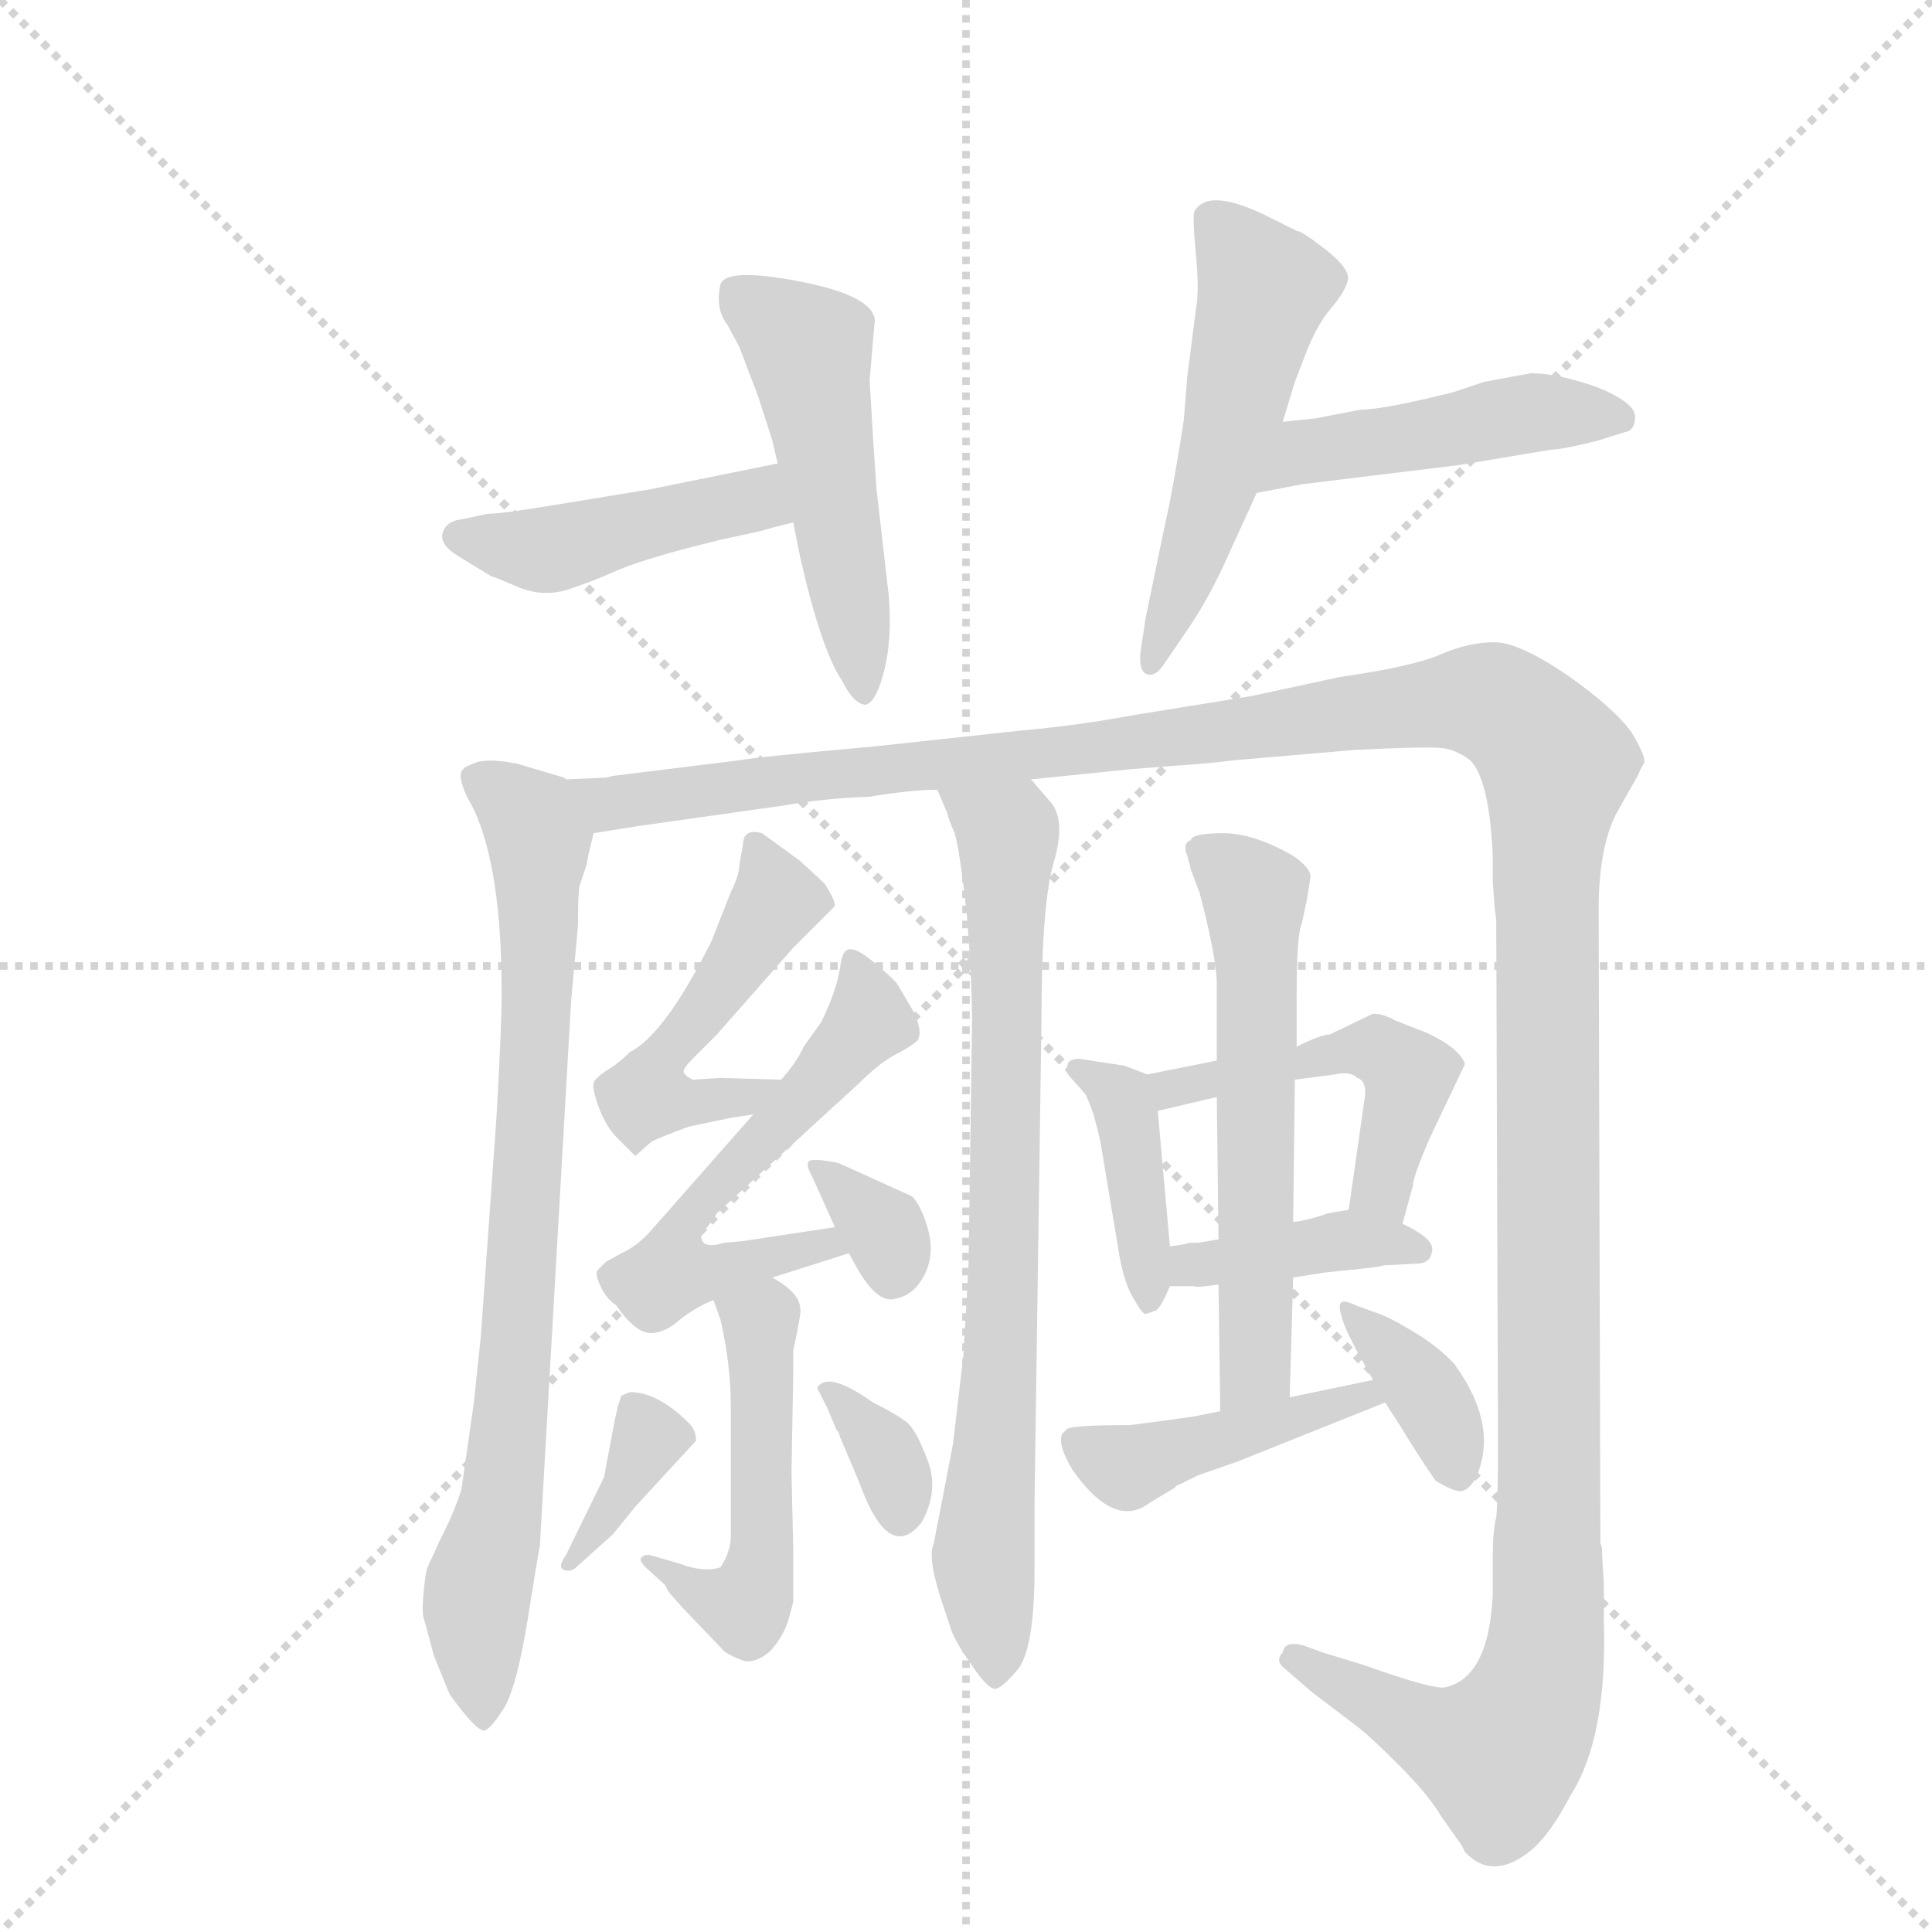 <svg version="1.1" viewBox="0 0 1024 1024" xmlns="http://www.w3.org/2000/svg">
  <g stroke="lightgray" stroke-dasharray="1,1" stroke-width="1" transform="scale(4, 4)">
    <line x1="0" y1="0" x2="256" y2="256"></line>
    <line x1="256" y1="0" x2="0" y2="256"></line>
    <line x1="128" y1="0" x2="128" y2="256"></line>
    <line x1="0" y1="128" x2="256" y2="128"></line>
  </g>
  <g transform="scale(0.92, -0.92) translate(60, -900)">
    <style type="text/css">
      
        @keyframes keyframes0 {
          from {
            stroke: blue;
            stroke-dashoffset: 446;
            stroke-width: 128;
          }
          59% {
            animation-timing-function: step-end;
            stroke: blue;
            stroke-dashoffset: 0;
            stroke-width: 128;
          }
          to {
            stroke: black;
            stroke-width: 1024;
          }
        }
        #make-me-a-hanzi-animation-0 {
          animation: keyframes0 0.613s both;
          animation-delay: 0s;
          animation-timing-function: linear;
        }
      
        @keyframes keyframes1 {
          from {
            stroke: blue;
            stroke-dashoffset: 507;
            stroke-width: 128;
          }
          62% {
            animation-timing-function: step-end;
            stroke: blue;
            stroke-dashoffset: 0;
            stroke-width: 128;
          }
          to {
            stroke: black;
            stroke-width: 1024;
          }
        }
        #make-me-a-hanzi-animation-1 {
          animation: keyframes1 0.663s both;
          animation-delay: 0.613s;
          animation-timing-function: linear;
        }
      
        @keyframes keyframes2 {
          from {
            stroke: blue;
            stroke-dashoffset: 531;
            stroke-width: 128;
          }
          63% {
            animation-timing-function: step-end;
            stroke: blue;
            stroke-dashoffset: 0;
            stroke-width: 128;
          }
          to {
            stroke: black;
            stroke-width: 1024;
          }
        }
        #make-me-a-hanzi-animation-2 {
          animation: keyframes2 0.682s both;
          animation-delay: 1.276s;
          animation-timing-function: linear;
        }
      
        @keyframes keyframes3 {
          from {
            stroke: blue;
            stroke-dashoffset: 467;
            stroke-width: 128;
          }
          60% {
            animation-timing-function: step-end;
            stroke: blue;
            stroke-dashoffset: 0;
            stroke-width: 128;
          }
          to {
            stroke: black;
            stroke-width: 1024;
          }
        }
        #make-me-a-hanzi-animation-3 {
          animation: keyframes3 0.63s both;
          animation-delay: 1.958s;
          animation-timing-function: linear;
        }
      
        @keyframes keyframes4 {
          from {
            stroke: blue;
            stroke-dashoffset: 817;
            stroke-width: 128;
          }
          73% {
            animation-timing-function: step-end;
            stroke: blue;
            stroke-dashoffset: 0;
            stroke-width: 128;
          }
          to {
            stroke: black;
            stroke-width: 1024;
          }
        }
        #make-me-a-hanzi-animation-4 {
          animation: keyframes4 0.915s both;
          animation-delay: 2.588s;
          animation-timing-function: linear;
        }
      
        @keyframes keyframes5 {
          from {
            stroke: blue;
            stroke-dashoffset: 1548;
            stroke-width: 128;
          }
          83% {
            animation-timing-function: step-end;
            stroke: blue;
            stroke-dashoffset: 0;
            stroke-width: 128;
          }
          to {
            stroke: black;
            stroke-width: 1024;
          }
        }
        #make-me-a-hanzi-animation-5 {
          animation: keyframes5 1.51s both;
          animation-delay: 3.503s;
          animation-timing-function: linear;
        }
      
        @keyframes keyframes6 {
          from {
            stroke: blue;
            stroke-dashoffset: 780;
            stroke-width: 128;
          }
          72% {
            animation-timing-function: step-end;
            stroke: blue;
            stroke-dashoffset: 0;
            stroke-width: 128;
          }
          to {
            stroke: black;
            stroke-width: 1024;
          }
        }
        #make-me-a-hanzi-animation-6 {
          animation: keyframes6 0.885s both;
          animation-delay: 5.012s;
          animation-timing-function: linear;
        }
      
        @keyframes keyframes7 {
          from {
            stroke: blue;
            stroke-dashoffset: 492;
            stroke-width: 128;
          }
          62% {
            animation-timing-function: step-end;
            stroke: blue;
            stroke-dashoffset: 0;
            stroke-width: 128;
          }
          to {
            stroke: black;
            stroke-width: 1024;
          }
        }
        #make-me-a-hanzi-animation-7 {
          animation: keyframes7 0.65s both;
          animation-delay: 5.897s;
          animation-timing-function: linear;
        }
      
        @keyframes keyframes8 {
          from {
            stroke: blue;
            stroke-dashoffset: 568;
            stroke-width: 128;
          }
          65% {
            animation-timing-function: step-end;
            stroke: blue;
            stroke-dashoffset: 0;
            stroke-width: 128;
          }
          to {
            stroke: black;
            stroke-width: 1024;
          }
        }
        #make-me-a-hanzi-animation-8 {
          animation: keyframes8 0.712s both;
          animation-delay: 6.548s;
          animation-timing-function: linear;
        }
      
        @keyframes keyframes9 {
          from {
            stroke: blue;
            stroke-dashoffset: 336;
            stroke-width: 128;
          }
          52% {
            animation-timing-function: step-end;
            stroke: blue;
            stroke-dashoffset: 0;
            stroke-width: 128;
          }
          to {
            stroke: black;
            stroke-width: 1024;
          }
        }
        #make-me-a-hanzi-animation-9 {
          animation: keyframes9 0.523s both;
          animation-delay: 7.26s;
          animation-timing-function: linear;
        }
      
        @keyframes keyframes10 {
          from {
            stroke: blue;
            stroke-dashoffset: 504;
            stroke-width: 128;
          }
          62% {
            animation-timing-function: step-end;
            stroke: blue;
            stroke-dashoffset: 0;
            stroke-width: 128;
          }
          to {
            stroke: black;
            stroke-width: 1024;
          }
        }
        #make-me-a-hanzi-animation-10 {
          animation: keyframes10 0.66s both;
          animation-delay: 7.783s;
          animation-timing-function: linear;
        }
      
        @keyframes keyframes11 {
          from {
            stroke: blue;
            stroke-dashoffset: 364;
            stroke-width: 128;
          }
          54% {
            animation-timing-function: step-end;
            stroke: blue;
            stroke-dashoffset: 0;
            stroke-width: 128;
          }
          to {
            stroke: black;
            stroke-width: 1024;
          }
        }
        #make-me-a-hanzi-animation-11 {
          animation: keyframes11 0.546s both;
          animation-delay: 8.443s;
          animation-timing-function: linear;
        }
      
        @keyframes keyframes12 {
          from {
            stroke: blue;
            stroke-dashoffset: 342;
            stroke-width: 128;
          }
          53% {
            animation-timing-function: step-end;
            stroke: blue;
            stroke-dashoffset: 0;
            stroke-width: 128;
          }
          to {
            stroke: black;
            stroke-width: 1024;
          }
        }
        #make-me-a-hanzi-animation-12 {
          animation: keyframes12 0.528s both;
          animation-delay: 8.99s;
          animation-timing-function: linear;
        }
      
        @keyframes keyframes13 {
          from {
            stroke: blue;
            stroke-dashoffset: 403;
            stroke-width: 128;
          }
          57% {
            animation-timing-function: step-end;
            stroke: blue;
            stroke-dashoffset: 0;
            stroke-width: 128;
          }
          to {
            stroke: black;
            stroke-width: 1024;
          }
        }
        #make-me-a-hanzi-animation-13 {
          animation: keyframes13 0.578s both;
          animation-delay: 9.518s;
          animation-timing-function: linear;
        }
      
        @keyframes keyframes14 {
          from {
            stroke: blue;
            stroke-dashoffset: 489;
            stroke-width: 128;
          }
          61% {
            animation-timing-function: step-end;
            stroke: blue;
            stroke-dashoffset: 0;
            stroke-width: 128;
          }
          to {
            stroke: black;
            stroke-width: 1024;
          }
        }
        #make-me-a-hanzi-animation-14 {
          animation: keyframes14 0.648s both;
          animation-delay: 10.096s;
          animation-timing-function: linear;
        }
      
        @keyframes keyframes15 {
          from {
            stroke: blue;
            stroke-dashoffset: 397;
            stroke-width: 128;
          }
          56% {
            animation-timing-function: step-end;
            stroke: blue;
            stroke-dashoffset: 0;
            stroke-width: 128;
          }
          to {
            stroke: black;
            stroke-width: 1024;
          }
        }
        #make-me-a-hanzi-animation-15 {
          animation: keyframes15 0.573s both;
          animation-delay: 10.744s;
          animation-timing-function: linear;
        }
      
        @keyframes keyframes16 {
          from {
            stroke: blue;
            stroke-dashoffset: 589;
            stroke-width: 128;
          }
          66% {
            animation-timing-function: step-end;
            stroke: blue;
            stroke-dashoffset: 0;
            stroke-width: 128;
          }
          to {
            stroke: black;
            stroke-width: 1024;
          }
        }
        #make-me-a-hanzi-animation-16 {
          animation: keyframes16 0.729s both;
          animation-delay: 11.317s;
          animation-timing-function: linear;
        }
      
        @keyframes keyframes17 {
          from {
            stroke: blue;
            stroke-dashoffset: 434;
            stroke-width: 128;
          }
          59% {
            animation-timing-function: step-end;
            stroke: blue;
            stroke-dashoffset: 0;
            stroke-width: 128;
          }
          to {
            stroke: black;
            stroke-width: 1024;
          }
        }
        #make-me-a-hanzi-animation-17 {
          animation: keyframes17 0.603s both;
          animation-delay: 12.046s;
          animation-timing-function: linear;
        }
      
        @keyframes keyframes18 {
          from {
            stroke: blue;
            stroke-dashoffset: 369;
            stroke-width: 128;
          }
          55% {
            animation-timing-function: step-end;
            stroke: blue;
            stroke-dashoffset: 0;
            stroke-width: 128;
          }
          to {
            stroke: black;
            stroke-width: 1024;
          }
        }
        #make-me-a-hanzi-animation-18 {
          animation: keyframes18 0.55s both;
          animation-delay: 12.649s;
          animation-timing-function: linear;
        }
      
    </style>
    
      <path d="M 223 568 Q 224 568 238 562 Q 252 556 266 560 Q 279 564 297 572 Q 314 579 355 589 L 378 594 L 385 596 L 397 599 C 426 606 417 639 388 633 L 314 618 L 259 609 Q 229 604 221 604 L 207 601 Q 197 600 195 593 Q 193 586 205 579 L 223 568 Z" fill="lightgray"></path>
    
      <path d="M 397 599 L 401 579 Q 413 526 425 508 Q 432 494 439 494 Q 445 496 449.5 514 Q 454 532 452 557 L 445 618 L 443 647 L 441 681 L 444 716 Q 442 730 400 738 Q 358 746 355 736 Q 352 722 359 713 L 366 700 L 377 671 L 385 646 L 388 633 L 397 599 Z" fill="lightgray"></path>
    
      <path d="M 629 722 L 624 683 L 622 658 Q 616 619 611 597 L 600 544 L 597 524 Q 596 513 601 511.5 Q 606 510 611 518 L 624 537 Q 637 556 648 581 L 664 616 L 679 657 L 686 680 L 691 693 Q 698 712 706.5 722 Q 715 732 716.5 738.5 Q 718 745 704 756 Q 690 767 687 767 L 673 774 Q 636 793 628 778 Q 627 774 629 753 Q 631 732 629 722 Z" fill="lightgray"></path>
    
      <path d="M 664 616 L 690 621 L 780 632 L 834 641 Q 840 641 860 646 L 876 651 Q 882 652 882 660 Q 882 668 860 677 Q 837 685 822 685 L 795 680 L 777 674 Q 737 664 724 664 L 698 659 L 679 657 C 649 654 635 610 664 616 Z" fill="lightgray"></path>
    
      <path d="M 266 451 L 265 452 L 238 460 Q 223 463 215 461 Q 207 458 207 457 Q 203 454 209 441 Q 229 408 229 328 Q 229 308 226 256 L 217 130 L 213 92 L 206 43 Q 205 38 199 24 Q 192 10 190 5 Q 187 -1 186 -4 Q 185 -7 184 -18 Q 183 -28 184 -32 Q 185 -35 190 -54 L 199 -76 Q 214 -97 219 -97 Q 223 -96 231 -83 Q 238 -70 244 -33 Q 250 5 251 9 L 269 323 L 273 367 Q 273 387 274 390 L 278 402 Q 278 404 282 420 C 287 444 287 444 266 451 Z" fill="lightgray"></path>
    
      <path d="M 801 378 L 802 370 L 803 70 Q 803 34 802 26 Q 800 18 800 4 L 800 -18 Q 798 -66 773 -72 Q 767 -74 725 -59 L 702 -52 L 691 -48 Q 680 -45 679 -52 Q 674 -57 681 -62 L 696 -75 L 721 -94 Q 728 -99 746 -117 Q 763 -134 770 -146 L 782 -163 L 784 -167 Q 800 -184 822 -166 Q 833 -157 845 -134 Q 866 -101 864 -34 L 864 -13 L 863 4 Q 863 6 863 8 L 862 11 L 861 376 Q 861 411 871 431 L 884 454 Q 885 457 887 460 Q 889 463 880 478 Q 870 492 843 511 Q 815 530 801 530 Q 786 530 770 523 Q 754 516 712 510 L 661 499 L 593 488 Q 561 482 527 479 L 444 470 Q 377 464 366 462 L 293 453 L 289 452 L 266 451 C 236 448 252 415 282 420 L 307 424 L 392 436 Q 414 440 441 441 Q 465 445 480 445 L 534 451 L 593 457 L 619 459 Q 635 460 651 462 L 721 468 Q 762 470 771 469 Q 779 468 787 462 Q 798 451 800 407 L 800 392 L 801 378 Z" fill="lightgray"></path>
    
      <path d="M 480 445 L 486 431 Q 486 429 490 420 Q 493 410 497 373 Q 500 336 500 311 L 498 172 Q 497 151 495 119 L 489 68 L 478 11 Q 474 3 483 -24 L 487 -36 Q 489 -44 499 -58 Q 508 -72 513 -73 Q 517 -73 527 -61 Q 536 -48 536 -4 L 536 34 L 540 312 Q 540 379 547 403 Q 554 426 546 437 L 534 451 C 514 474 469 473 480 445 Z" fill="lightgray"></path>
    
      <path d="M 390 278 L 355 279 L 339 278 Q 335 280 334 282 Q 333 284 339 290 L 353 304 L 397 354 L 421 378 Q 421 382 415 391 L 401 404 L 379 420 Q 368 423 368 413 L 366 402 Q 366 396 361 386 L 350 358 Q 323 304 303 294 Q 296 287 289 283 Q 282 278 282 276 Q 281 273 285 262 Q 289 251 296 244 L 306 234 L 315 242 Q 318 244 337 251 L 361 256 L 374 258 C 404 263 420 277 390 278 Z" fill="lightgray"></path>
    
      <path d="M 385 164 L 429 178 C 458 187 451 197 421 193 L 368 185 L 357 184 Q 344 180 344 188 L 345 190 Q 347 192 353 201 L 435 276 Q 446 287 455 292 Q 463 296 468 300 Q 472 304 467 316 L 457 333 Q 455 336 443 346 Q 431 356 427 352 Q 425 350 424 343 Q 422 329 413 311 L 403 297 Q 399 288 390 278 L 374 258 L 315 191 Q 307 182 298 178 L 289 173 L 284 168 Q 283 165 286 159 Q 289 152 295 148 Q 306 132 315 132 Q 323 132 332 140 Q 341 147 351 151 L 385 164 Z" fill="lightgray"></path>
    
      <path d="M 429 178 L 434 169 Q 445 150 454.5 151.5 Q 464 153 469.5 160.5 Q 475 168 476 177 Q 477 186 473 197 Q 469 208 465 211 L 423 230 Q 408 233 406 231 Q 404 229 408 222 L 421 193 L 429 178 Z" fill="lightgray"></path>
    
      <path d="M 401 146 Q 401 155 385 164 C 360 180 341 179 351 151 L 355 140 Q 361 114 361 90 L 361 15 Q 361 6 355 -3 Q 345 -6 332 -1 L 315 4 Q 311 5 309 2 Q 309 0 312 -3 L 323 -13 Q 325 -17 326 -18 L 333 -26 L 356 -50 Q 358 -53 369 -57 Q 376 -58 384 -51 Q 391 -43 394 -34 L 397 -23 L 397 7 L 396 52 L 397 109 L 397 122 Q 402 145 401 146 Z" fill="lightgray"></path>
    
      <path d="M 288 49 L 266 4 Q 261 -3 265 -4.5 Q 269 -6 273 -2 L 293 16 Q 294 17 306 32 L 341 70 Q 341 76 337 80 Q 319 98 303 98 L 298 96 L 296 90 L 294 81 L 288 49 Z" fill="lightgray"></path>
    
      <path d="M 422 76 Q 423 76 424 72 L 435 46 Q 452 -1 471 23 Q 481 41 474.5 58.5 Q 468 76 462.5 80.5 Q 457 85 443 92 Q 419 109 412 102 Q 410 101 412 98 L 417 88 L 422 76 Z" fill="lightgray"></path>
    
      <path d="M 601 281 L 588 286 L 562 290 Q 555 290 555 286 Q 553 283 557 279 L 565 270 Q 566 269 570 258 Q 573 247 574 242 L 585 176 Q 588 160 593 152 Q 598 143 600 143 L 606 145 Q 609 147 614 159 L 614 182 L 607 260 C 605 279 605 279 601 281 Z" fill="lightgray"></path>
    
      <path d="M 641 289 L 601 281 C 572 275 578 253 607 260 L 641 268 L 686 278 L 709 281 Q 718 283 722 279 Q 728 277 726 266 L 717 203 C 713 173 740 166 748 195 L 754 217 Q 754 222 764 245 L 784 287 Q 781 296 762 305 L 744 312 Q 737 316 731 316 L 706 304 Q 701 304 687 297 L 641 289 Z" fill="lightgray"></path>
    
      <path d="M 614 159 L 628 159 Q 629 158 642 160 L 685 164 L 704 167 Q 736 170 737 171 L 756 172 Q 764 172 765 179 Q 767 186 748 195 L 717 203 L 705 201 Q 694 197 685 196 L 642 186 L 630 184 L 625 184 Q 623 183 614 182 C 584 178 584 159 614 159 Z" fill="lightgray"></path>
    
      <path d="M 690 368 L 693 382 L 695 395 Q 695 400 685 407 Q 662 420 645 420 Q 627 420 626 416 Q 621 414 624 407 Q 626 400 626 399 L 631 386 Q 641 348 641 333 L 641 289 L 641 268 L 642 186 L 642 160 L 643 87 C 643 57 682 65 683 95 L 685 164 L 685 196 L 686 278 L 687 297 L 687 325 Q 687 362 690 368 Z" fill="lightgray"></path>
    
      <path d="M 643 87 L 628 84 L 614 82 L 591 79 Q 561 79 555 77 L 552 74 Q 549 68 558 53 Q 582 19 602 34 L 617 43 Q 617 44 620 45 L 630 50 L 653 58 L 738 92 C 766 103 760 111 731 105 L 683 95 L 643 87 Z" fill="lightgray"></path>
    
      <path d="M 738 92 L 747 78 Q 756 63 767 47 Q 775 42 780 41 Q 785 40 790 48 Q 804 78 778 114 Q 769 124 754 133 Q 739 142 732 144 L 721 148 Q 713 152 712 148.5 Q 711 145 716 133 L 721 123 L 731 105 L 738 92 Z" fill="lightgray"></path>
    
    
      <clipPath id="make-me-a-hanzi-clip-0">
        <path d="M 223 568 Q 224 568 238 562 Q 252 556 266 560 Q 279 564 297 572 Q 314 579 355 589 L 378 594 L 385 596 L 397 599 C 426 606 417 639 388 633 L 314 618 L 259 609 Q 229 604 221 604 L 207 601 Q 197 600 195 593 Q 193 586 205 579 L 223 568 Z"></path>
      </clipPath>
      <path clip-path="url(#make-me-a-hanzi-clip-0)" d="M 205 591 L 251 583 L 368 611 L 390 603" fill="none" id="make-me-a-hanzi-animation-0" stroke-dasharray="318 636" stroke-linecap="round"></path>
    
      <clipPath id="make-me-a-hanzi-clip-1">
        <path d="M 397 599 L 401 579 Q 413 526 425 508 Q 432 494 439 494 Q 445 496 449.5 514 Q 454 532 452 557 L 445 618 L 443 647 L 441 681 L 444 716 Q 442 730 400 738 Q 358 746 355 736 Q 352 722 359 713 L 366 700 L 377 671 L 385 646 L 388 633 L 397 599 Z"></path>
      </clipPath>
      <path clip-path="url(#make-me-a-hanzi-clip-1)" d="M 365 729 L 406 699 L 438 501" fill="none" id="make-me-a-hanzi-animation-1" stroke-dasharray="379 758" stroke-linecap="round"></path>
    
      <clipPath id="make-me-a-hanzi-clip-2">
        <path d="M 629 722 L 624 683 L 622 658 Q 616 619 611 597 L 600 544 L 597 524 Q 596 513 601 511.5 Q 606 510 611 518 L 624 537 Q 637 556 648 581 L 664 616 L 679 657 L 686 680 L 691 693 Q 698 712 706.5 722 Q 715 732 716.5 738.5 Q 718 745 704 756 Q 690 767 687 767 L 673 774 Q 636 793 628 778 Q 627 774 629 753 Q 631 732 629 722 Z"></path>
      </clipPath>
      <path clip-path="url(#make-me-a-hanzi-clip-2)" d="M 638 774 L 668 734 L 640 620 L 603 519" fill="none" id="make-me-a-hanzi-animation-2" stroke-dasharray="403 806" stroke-linecap="round"></path>
    
      <clipPath id="make-me-a-hanzi-clip-3">
        <path d="M 664 616 L 690 621 L 780 632 L 834 641 Q 840 641 860 646 L 876 651 Q 882 652 882 660 Q 882 668 860 677 Q 837 685 822 685 L 795 680 L 777 674 Q 737 664 724 664 L 698 659 L 679 657 C 649 654 635 610 664 616 Z"></path>
      </clipPath>
      <path clip-path="url(#make-me-a-hanzi-clip-3)" d="M 670 622 L 692 640 L 819 662 L 873 660" fill="none" id="make-me-a-hanzi-animation-3" stroke-dasharray="339 678" stroke-linecap="round"></path>
    
      <clipPath id="make-me-a-hanzi-clip-4">
        <path d="M 266 451 L 265 452 L 238 460 Q 223 463 215 461 Q 207 458 207 457 Q 203 454 209 441 Q 229 408 229 328 Q 229 308 226 256 L 217 130 L 213 92 L 206 43 Q 205 38 199 24 Q 192 10 190 5 Q 187 -1 186 -4 Q 185 -7 184 -18 Q 183 -28 184 -32 Q 185 -35 190 -54 L 199 -76 Q 214 -97 219 -97 Q 223 -96 231 -83 Q 238 -70 244 -33 Q 250 5 251 9 L 269 323 L 273 367 Q 273 387 274 390 L 278 402 Q 278 404 282 420 C 287 444 287 444 266 451 Z"></path>
      </clipPath>
      <path clip-path="url(#make-me-a-hanzi-clip-4)" d="M 214 452 L 246 428 L 251 362 L 234 81 L 214 -27 L 218 -90" fill="none" id="make-me-a-hanzi-animation-4" stroke-dasharray="689 1378" stroke-linecap="round"></path>
    
      <clipPath id="make-me-a-hanzi-clip-5">
        <path d="M 801 378 L 802 370 L 803 70 Q 803 34 802 26 Q 800 18 800 4 L 800 -18 Q 798 -66 773 -72 Q 767 -74 725 -59 L 702 -52 L 691 -48 Q 680 -45 679 -52 Q 674 -57 681 -62 L 696 -75 L 721 -94 Q 728 -99 746 -117 Q 763 -134 770 -146 L 782 -163 L 784 -167 Q 800 -184 822 -166 Q 833 -157 845 -134 Q 866 -101 864 -34 L 864 -13 L 863 4 Q 863 6 863 8 L 862 11 L 861 376 Q 861 411 871 431 L 884 454 Q 885 457 887 460 Q 889 463 880 478 Q 870 492 843 511 Q 815 530 801 530 Q 786 530 770 523 Q 754 516 712 510 L 661 499 L 593 488 Q 561 482 527 479 L 444 470 Q 377 464 366 462 L 293 453 L 289 452 L 266 451 C 236 448 252 415 282 420 L 307 424 L 392 436 Q 414 440 441 441 Q 465 445 480 445 L 534 451 L 593 457 L 619 459 Q 635 460 651 462 L 721 468 Q 762 470 771 469 Q 779 468 787 462 Q 798 451 800 407 L 800 392 L 801 378 Z"></path>
      </clipPath>
      <path clip-path="url(#make-me-a-hanzi-clip-5)" d="M 272 448 L 291 437 L 787 497 L 804 493 L 826 475 L 837 458 L 831 400 L 832 -18 L 826 -73 L 804 -110 L 770 -101 L 687 -56" fill="none" id="make-me-a-hanzi-animation-5" stroke-dasharray="1420 2840" stroke-linecap="round"></path>
    
      <clipPath id="make-me-a-hanzi-clip-6">
        <path d="M 480 445 L 486 431 Q 486 429 490 420 Q 493 410 497 373 Q 500 336 500 311 L 498 172 Q 497 151 495 119 L 489 68 L 478 11 Q 474 3 483 -24 L 487 -36 Q 489 -44 499 -58 Q 508 -72 513 -73 Q 517 -73 527 -61 Q 536 -48 536 -4 L 536 34 L 540 312 Q 540 379 547 403 Q 554 426 546 437 L 534 451 C 514 474 469 473 480 445 Z"></path>
      </clipPath>
      <path clip-path="url(#make-me-a-hanzi-clip-6)" d="M 487 440 L 521 415 L 517 119 L 507 13 L 513 -66" fill="none" id="make-me-a-hanzi-animation-6" stroke-dasharray="652 1304" stroke-linecap="round"></path>
    
      <clipPath id="make-me-a-hanzi-clip-7">
        <path d="M 390 278 L 355 279 L 339 278 Q 335 280 334 282 Q 333 284 339 290 L 353 304 L 397 354 L 421 378 Q 421 382 415 391 L 401 404 L 379 420 Q 368 423 368 413 L 366 402 Q 366 396 361 386 L 350 358 Q 323 304 303 294 Q 296 287 289 283 Q 282 278 282 276 Q 281 273 285 262 Q 289 251 296 244 L 306 234 L 315 242 Q 318 244 337 251 L 361 256 L 374 258 C 404 263 420 277 390 278 Z"></path>
      </clipPath>
      <path clip-path="url(#make-me-a-hanzi-clip-7)" d="M 379 408 L 387 381 L 317 283 L 313 269 L 340 264 L 384 275" fill="none" id="make-me-a-hanzi-animation-7" stroke-dasharray="364 728" stroke-linecap="round"></path>
    
      <clipPath id="make-me-a-hanzi-clip-8">
        <path d="M 385 164 L 429 178 C 458 187 451 197 421 193 L 368 185 L 357 184 Q 344 180 344 188 L 345 190 Q 347 192 353 201 L 435 276 Q 446 287 455 292 Q 463 296 468 300 Q 472 304 467 316 L 457 333 Q 455 336 443 346 Q 431 356 427 352 Q 425 350 424 343 Q 422 329 413 311 L 403 297 Q 399 288 390 278 L 374 258 L 315 191 Q 307 182 298 178 L 289 173 L 284 168 Q 283 165 286 159 Q 289 152 295 148 Q 306 132 315 132 Q 323 132 332 140 Q 341 147 351 151 L 385 164 Z"></path>
      </clipPath>
      <path clip-path="url(#make-me-a-hanzi-clip-8)" d="M 431 346 L 441 312 L 334 194 L 351 186 L 345 169 L 415 184 L 421 178" fill="none" id="make-me-a-hanzi-animation-8" stroke-dasharray="440 880" stroke-linecap="round"></path>
    
      <clipPath id="make-me-a-hanzi-clip-9">
        <path d="M 429 178 L 434 169 Q 445 150 454.5 151.5 Q 464 153 469.5 160.5 Q 475 168 476 177 Q 477 186 473 197 Q 469 208 465 211 L 423 230 Q 408 233 406 231 Q 404 229 408 222 L 421 193 L 429 178 Z"></path>
      </clipPath>
      <path clip-path="url(#make-me-a-hanzi-clip-9)" d="M 409 227 L 449 192 L 454 166" fill="none" id="make-me-a-hanzi-animation-9" stroke-dasharray="208 416" stroke-linecap="round"></path>
    
      <clipPath id="make-me-a-hanzi-clip-10">
        <path d="M 401 146 Q 401 155 385 164 C 360 180 341 179 351 151 L 355 140 Q 361 114 361 90 L 361 15 Q 361 6 355 -3 Q 345 -6 332 -1 L 315 4 Q 311 5 309 2 Q 309 0 312 -3 L 323 -13 Q 325 -17 326 -18 L 333 -26 L 356 -50 Q 358 -53 369 -57 Q 376 -58 384 -51 Q 391 -43 394 -34 L 397 -23 L 397 7 L 396 52 L 397 109 L 397 122 Q 402 145 401 146 Z"></path>
      </clipPath>
      <path clip-path="url(#make-me-a-hanzi-clip-10)" d="M 359 148 L 379 135 L 380 14 L 375 -15 L 369 -25 L 359 -24 L 313 1" fill="none" id="make-me-a-hanzi-animation-10" stroke-dasharray="376 752" stroke-linecap="round"></path>
    
      <clipPath id="make-me-a-hanzi-clip-11">
        <path d="M 288 49 L 266 4 Q 261 -3 265 -4.5 Q 269 -6 273 -2 L 293 16 Q 294 17 306 32 L 341 70 Q 341 76 337 80 Q 319 98 303 98 L 298 96 L 296 90 L 294 81 L 288 49 Z"></path>
      </clipPath>
      <path clip-path="url(#make-me-a-hanzi-clip-11)" d="M 303 91 L 313 69 L 294 32 L 268 -1" fill="none" id="make-me-a-hanzi-animation-11" stroke-dasharray="236 472" stroke-linecap="round"></path>
    
      <clipPath id="make-me-a-hanzi-clip-12">
        <path d="M 422 76 Q 423 76 424 72 L 435 46 Q 452 -1 471 23 Q 481 41 474.5 58.5 Q 468 76 462.5 80.5 Q 457 85 443 92 Q 419 109 412 102 Q 410 101 412 98 L 417 88 L 422 76 Z"></path>
      </clipPath>
      <path clip-path="url(#make-me-a-hanzi-clip-12)" d="M 416 100 L 449 65 L 459 28" fill="none" id="make-me-a-hanzi-animation-12" stroke-dasharray="214 428" stroke-linecap="round"></path>
    
      <clipPath id="make-me-a-hanzi-clip-13">
        <path d="M 601 281 L 588 286 L 562 290 Q 555 290 555 286 Q 553 283 557 279 L 565 270 Q 566 269 570 258 Q 573 247 574 242 L 585 176 Q 588 160 593 152 Q 598 143 600 143 L 606 145 Q 609 147 614 159 L 614 182 L 607 260 C 605 279 605 279 601 281 Z"></path>
      </clipPath>
      <path clip-path="url(#make-me-a-hanzi-clip-13)" d="M 561 284 L 586 267 L 601 151" fill="none" id="make-me-a-hanzi-animation-13" stroke-dasharray="275 550" stroke-linecap="round"></path>
    
      <clipPath id="make-me-a-hanzi-clip-14">
        <path d="M 641 289 L 601 281 C 572 275 578 253 607 260 L 641 268 L 686 278 L 709 281 Q 718 283 722 279 Q 728 277 726 266 L 717 203 C 713 173 740 166 748 195 L 754 217 Q 754 222 764 245 L 784 287 Q 781 296 762 305 L 744 312 Q 737 316 731 316 L 706 304 Q 701 304 687 297 L 641 289 Z"></path>
      </clipPath>
      <path clip-path="url(#make-me-a-hanzi-clip-14)" d="M 609 278 L 615 273 L 732 296 L 751 277 L 736 214 L 744 202" fill="none" id="make-me-a-hanzi-animation-14" stroke-dasharray="361 722" stroke-linecap="round"></path>
    
      <clipPath id="make-me-a-hanzi-clip-15">
        <path d="M 614 159 L 628 159 Q 629 158 642 160 L 685 164 L 704 167 Q 736 170 737 171 L 756 172 Q 764 172 765 179 Q 767 186 748 195 L 717 203 L 705 201 Q 694 197 685 196 L 642 186 L 630 184 L 625 184 Q 623 183 614 182 C 584 178 584 159 614 159 Z"></path>
      </clipPath>
      <path clip-path="url(#make-me-a-hanzi-clip-15)" d="M 621 165 L 627 172 L 718 186 L 757 180" fill="none" id="make-me-a-hanzi-animation-15" stroke-dasharray="269 538" stroke-linecap="round"></path>
    
      <clipPath id="make-me-a-hanzi-clip-16">
        <path d="M 690 368 L 693 382 L 695 395 Q 695 400 685 407 Q 662 420 645 420 Q 627 420 626 416 Q 621 414 624 407 Q 626 400 626 399 L 631 386 Q 641 348 641 333 L 641 289 L 641 268 L 642 186 L 642 160 L 643 87 C 643 57 682 65 683 95 L 685 164 L 685 196 L 686 278 L 687 297 L 687 325 Q 687 362 690 368 Z"></path>
      </clipPath>
      <path clip-path="url(#make-me-a-hanzi-clip-16)" d="M 633 409 L 663 381 L 664 116 L 648 94" fill="none" id="make-me-a-hanzi-animation-16" stroke-dasharray="461 922" stroke-linecap="round"></path>
    
      <clipPath id="make-me-a-hanzi-clip-17">
        <path d="M 643 87 L 628 84 L 614 82 L 591 79 Q 561 79 555 77 L 552 74 Q 549 68 558 53 Q 582 19 602 34 L 617 43 Q 617 44 620 45 L 630 50 L 653 58 L 738 92 C 766 103 760 111 731 105 L 683 95 L 643 87 Z"></path>
      </clipPath>
      <path clip-path="url(#make-me-a-hanzi-clip-17)" d="M 559 70 L 589 55 L 728 95" fill="none" id="make-me-a-hanzi-animation-17" stroke-dasharray="306 612" stroke-linecap="round"></path>
    
      <clipPath id="make-me-a-hanzi-clip-18">
        <path d="M 738 92 L 747 78 Q 756 63 767 47 Q 775 42 780 41 Q 785 40 790 48 Q 804 78 778 114 Q 769 124 754 133 Q 739 142 732 144 L 721 148 Q 713 152 712 148.5 Q 711 145 716 133 L 721 123 L 731 105 L 738 92 Z"></path>
      </clipPath>
      <path clip-path="url(#make-me-a-hanzi-clip-18)" d="M 716 146 L 764 94 L 778 54" fill="none" id="make-me-a-hanzi-animation-18" stroke-dasharray="241 482" stroke-linecap="round"></path>
    
  </g>
</svg>